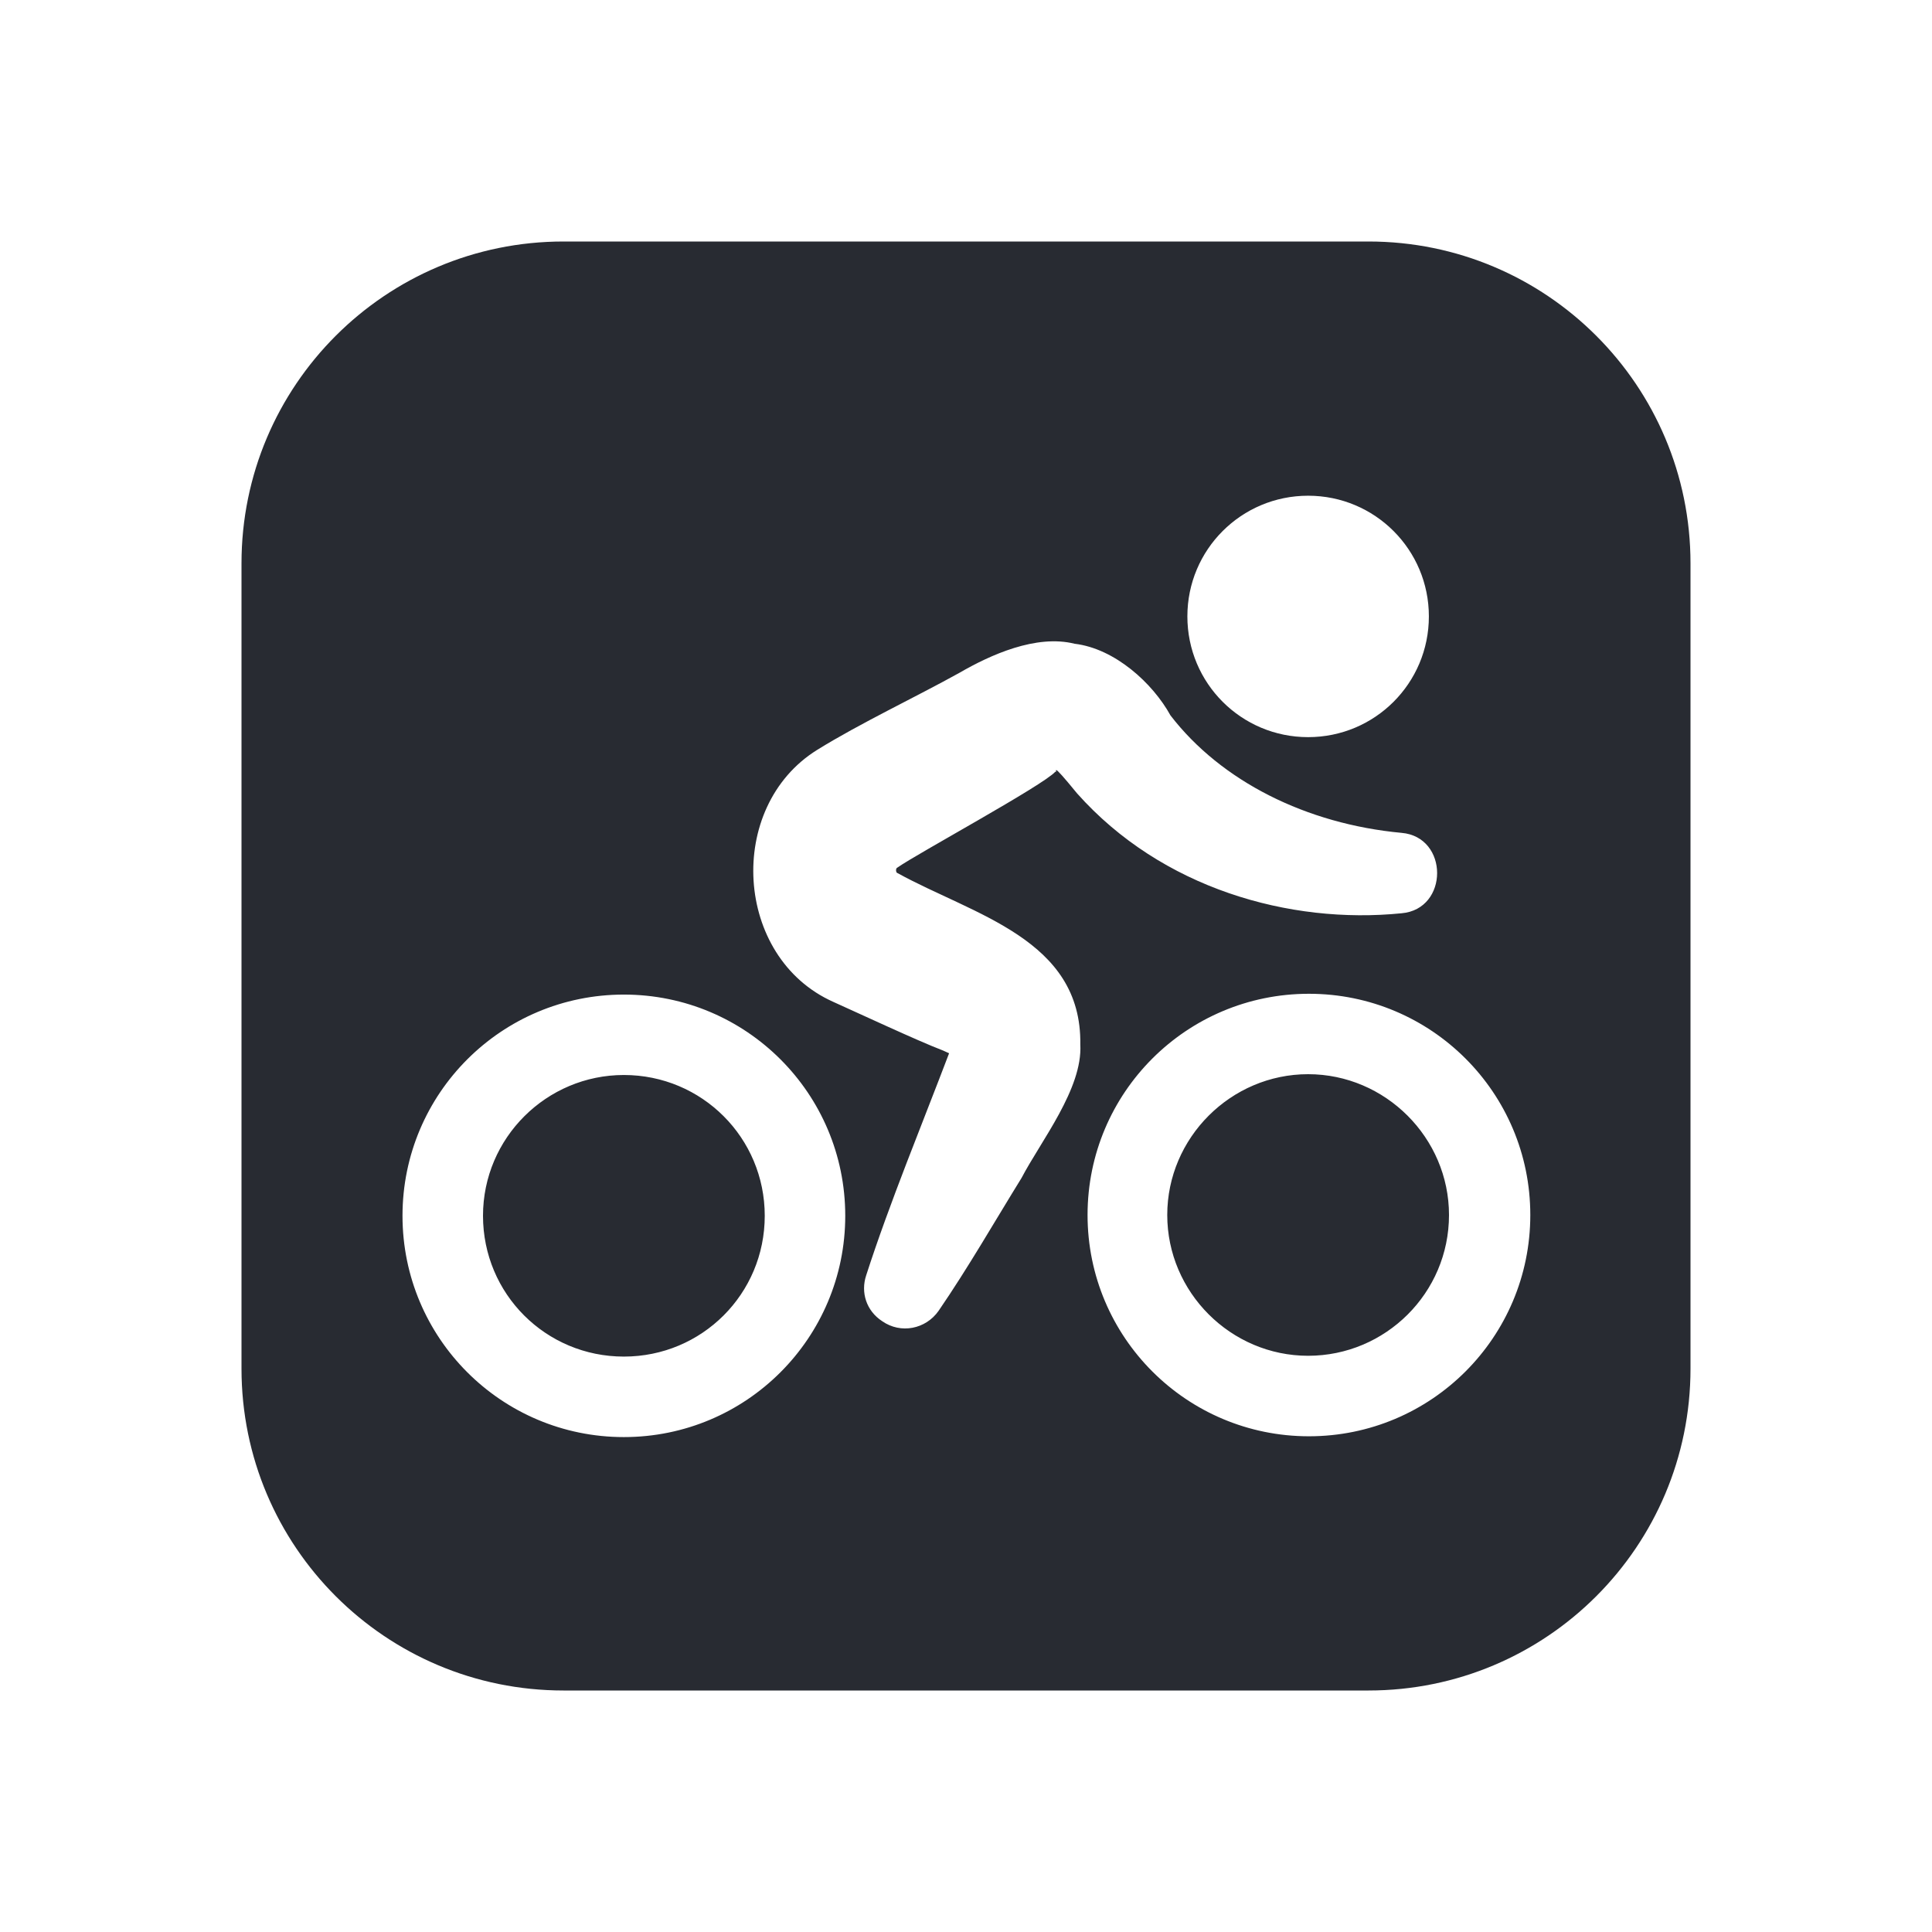 <svg width="24" height="24" viewBox="0 0 24 24" fill="none" xmlns="http://www.w3.org/2000/svg">
<path d="M18 15.093C18 16.063 17.21 16.842 16.25 16.842C15.29 16.842 14.5 16.053 14.5 15.093C14.5 14.134 15.29 13.344 16.25 13.344C17.21 13.344 18 14.134 18 15.093ZM7.75 13.354C6.79 13.354 6 14.134 6 15.103C6 16.073 6.78 16.852 7.75 16.852C8.72 16.852 9.5 16.073 9.5 15.103C9.5 14.134 8.72 13.354 7.75 13.354ZM21 7.008V17.002C21 19.211 19.21 21 17 21H7C4.79 21 3 19.211 3 17.002V6.998C3 4.789 4.79 3 7 3H17C19.21 3 21 4.789 21 6.998V7.008ZM14.75 7.657C14.75 8.487 15.42 9.157 16.25 9.157C17.08 9.157 17.75 8.487 17.75 7.657C17.75 6.828 17.08 6.158 16.25 6.158C15.42 6.158 14.75 6.828 14.75 7.657ZM10.5 15.103C10.5 13.584 9.27 12.355 7.75 12.355C6.23 12.355 5 13.584 5 15.103C5 16.622 6.23 17.852 7.75 17.852C9.27 17.852 10.5 16.622 10.5 15.103ZM13.42 12.975C13.44 11.665 12.09 11.365 11.15 10.846C11.13 10.846 11.12 10.786 11.15 10.776C11.39 10.606 12.96 9.756 13.11 9.586C13.15 9.616 13.02 9.416 13.38 9.856C14.43 11.036 16.02 11.485 17.41 11.345C18 11.295 18 10.396 17.41 10.346C16.23 10.236 15.17 9.706 14.54 8.887C14.32 8.487 13.85 8.057 13.35 7.997C12.87 7.877 12.3 8.137 11.92 8.357C11.38 8.657 10.68 8.987 10.15 9.316C9.01 10.026 9.12 11.895 10.35 12.445C10.64 12.575 11.41 12.934 11.7 13.044C11.7 13.044 11.77 13.074 11.79 13.084C11.46 13.954 11.05 14.943 10.76 15.843C10.69 16.053 10.76 16.283 10.96 16.413C11.19 16.573 11.5 16.512 11.66 16.283C12.03 15.743 12.35 15.183 12.69 14.633C12.93 14.174 13.45 13.524 13.42 12.975ZM19.01 15.093C19.01 13.574 17.78 12.345 16.26 12.345C14.74 12.345 13.51 13.574 13.51 15.093C13.51 16.612 14.74 17.842 16.26 17.842C17.78 17.842 19.01 16.612 19.01 15.093Z" fill="#282B32"/>
</svg>
